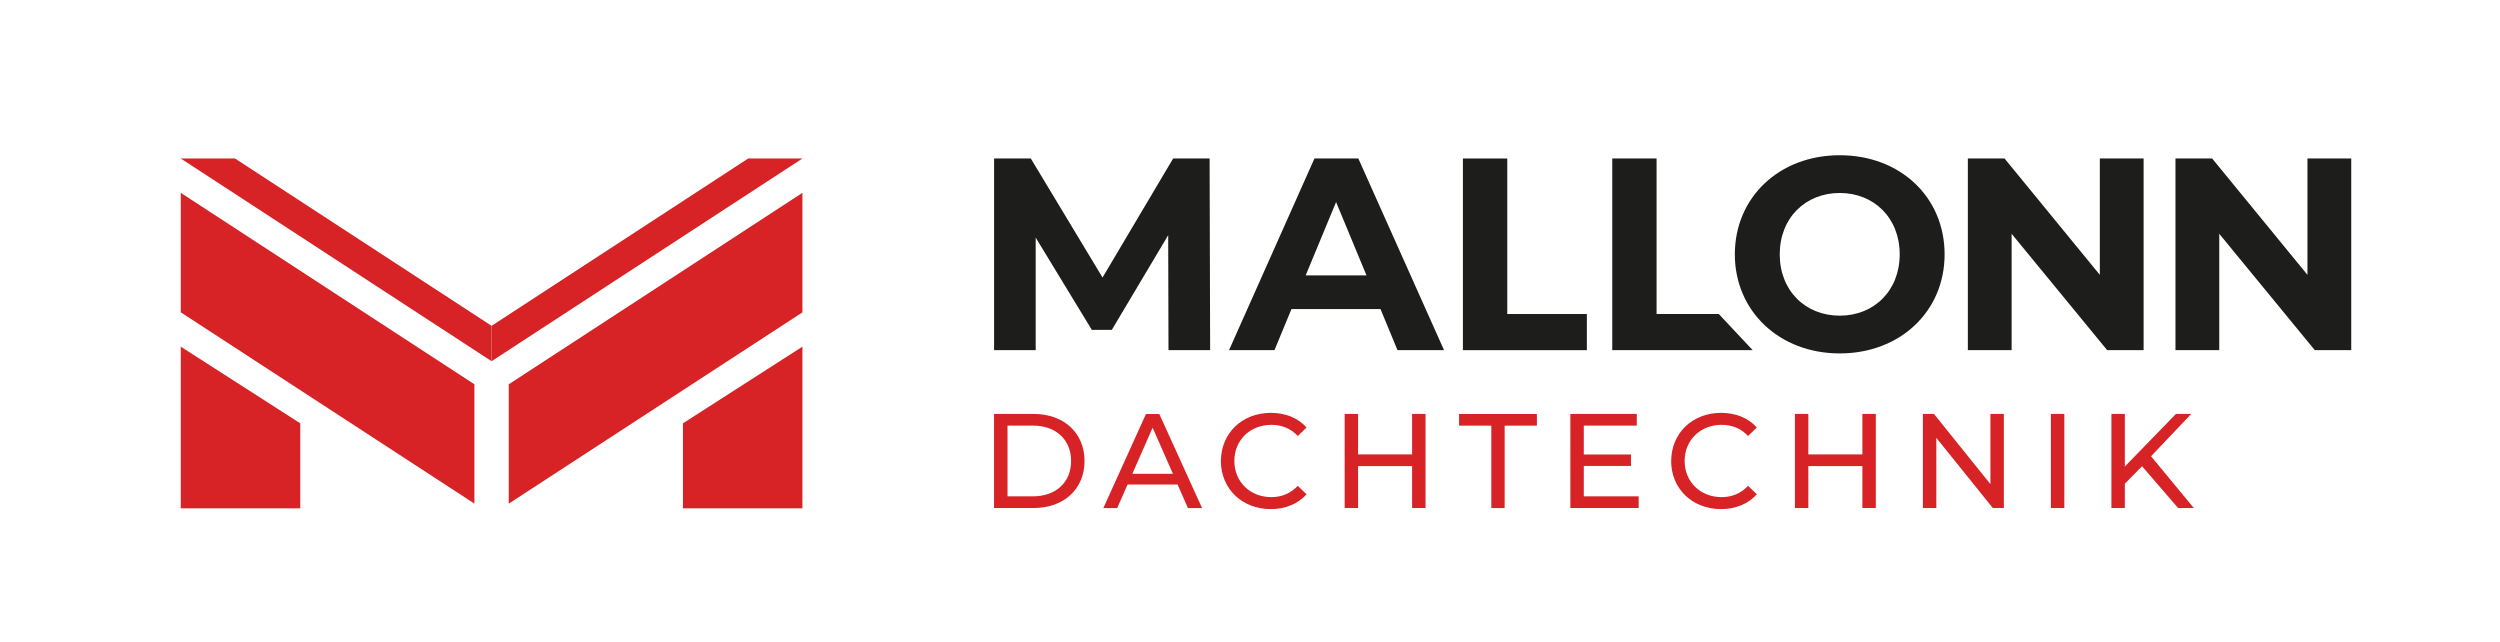 <?xml version="1.0" encoding="UTF-8"?>
<svg id="Ebene_1" data-name="Ebene 1" xmlns="http://www.w3.org/2000/svg" viewBox="0 0 513.91 132.05">
  <defs>
    <style>
      .cls-1 {
        fill: #1d1d1b;
      }

      .cls-2 {
        fill: #d72226;
      }
    </style>
  </defs>
  <g>
    <polygon class="cls-2" points="140.39 104.49 164.95 104.49 164.95 71.26 140.39 87.02 140.39 104.49"/>
    <polygon class="cls-2" points="37.16 104.49 61.72 104.49 61.72 87.02 37.16 71.26 37.16 104.49"/>
    <polygon class="cls-2" points="164.95 39.64 164.95 64.21 104.58 103.53 104.58 79 164.95 39.64"/>
    <polygon class="cls-2" points="97.52 79 97.52 103.52 37.16 64.2 37.16 39.64 97.52 79"/>
    <polygon class="cls-2" points="164.95 32.58 101.05 74.25 101.05 66.98 153.8 32.58 164.95 32.58"/>
    <polygon class="cls-2" points="101.05 66.98 101.05 74.25 37.16 32.58 48.31 32.58 101.05 66.98"/>
  </g>
  <g>
    <path class="cls-1" d="M240.2,71.98l-.06-23.64-11.59,19.47h-4.11l-11.54-18.97v23.13h-8.55v-39.4h7.54l14.75,24.48,14.52-24.48h7.49l.11,39.4h-8.56Z"/>
    <path class="cls-1" d="M283.77,63.53h-18.29l-3.49,8.44h-9.34l17.56-39.4h9.01l17.62,39.4h-9.57l-3.49-8.44ZM280.9,56.61l-6.25-15.08-6.25,15.08h12.49Z"/>
    <path class="cls-1" d="M300.72,32.58h9.12v31.97h16.36v7.43h-25.48v-39.4Z"/>
    <path class="cls-1" d="M331.41,32.58h9.12v31.97h12.79l6.97,7.43h-28.87v-39.4Z"/>
    <path class="cls-1" d="M356.62,52.28c0-11.71,9.12-20.37,21.56-20.37s21.56,8.61,21.56,20.37-9.17,20.37-21.56,20.37-21.56-8.67-21.56-20.37ZM390.51,52.28c0-7.49-5.29-12.61-12.33-12.61s-12.33,5.12-12.33,12.61,5.29,12.61,12.33,12.61,12.33-5.12,12.33-12.61Z"/>
    <path class="cls-1" d="M440.65,32.58v39.4h-7.49l-19.64-23.92v23.92h-9v-39.4h7.54l19.59,23.92v-23.92h9.01Z"/>
    <path class="cls-1" d="M483.33,32.58v39.4h-7.49l-19.64-23.92v23.92h-9v-39.4h7.54l19.59,23.92v-23.92h9.01Z"/>
  </g>
  <g>
    <path class="cls-2" d="M204.34,85.09h8.15c6.22,0,10.45,3.92,10.45,9.67s-4.23,9.67-10.45,9.67h-8.15v-19.34ZM212.33,102.03c4.78,0,7.85-2.93,7.85-7.27s-3.07-7.27-7.85-7.27h-5.22v14.54h5.22Z"/>
    <path class="cls-2" d="M242.07,99.6h-10.28l-2.13,4.84h-2.85l8.76-19.34h2.74l8.79,19.34h-2.9l-2.13-4.84ZM241.11,97.39l-4.17-9.48-4.17,9.48h8.35Z"/>
    <path class="cls-2" d="M250.98,94.76c0-5.72,4.37-9.89,10.25-9.89,2.98,0,5.58,1.02,7.35,3.01l-1.8,1.74c-1.49-1.58-3.32-2.29-5.44-2.29-4.37,0-7.6,3.15-7.6,7.43s3.23,7.43,7.6,7.43c2.13,0,3.95-.75,5.44-2.32l1.8,1.74c-1.77,1.99-4.37,3.04-7.38,3.04-5.86,0-10.23-4.17-10.23-9.89Z"/>
    <path class="cls-2" d="M293.04,85.09v19.34h-2.76v-8.62h-11.11v8.62h-2.76v-19.34h2.76v8.32h11.11v-8.32h2.76Z"/>
    <path class="cls-2" d="M306.56,87.5h-6.63v-2.4h16v2.4h-6.63v16.94h-2.74v-16.94Z"/>
    <path class="cls-2" d="M336.85,102.03v2.4h-14.04v-19.34h13.65v2.4h-10.89v5.94h9.7v2.35h-9.7v6.25h11.28Z"/>
    <path class="cls-2" d="M343.54,94.76c0-5.72,4.37-9.89,10.25-9.89,2.98,0,5.58,1.02,7.35,3.01l-1.8,1.74c-1.49-1.58-3.32-2.29-5.44-2.29-4.37,0-7.6,3.15-7.6,7.43s3.23,7.43,7.6,7.43c2.13,0,3.95-.75,5.44-2.32l1.8,1.74c-1.77,1.99-4.37,3.04-7.38,3.04-5.86,0-10.23-4.17-10.23-9.89Z"/>
    <path class="cls-2" d="M385.6,85.09v19.34h-2.76v-8.62h-11.11v8.62h-2.76v-19.34h2.76v8.32h11.11v-8.32h2.76Z"/>
    <path class="cls-2" d="M411.92,85.09v19.34h-2.27l-11.61-14.43v14.43h-2.76v-19.34h2.27l11.61,14.43v-14.43h2.76Z"/>
    <path class="cls-2" d="M421.59,85.09h2.76v19.34h-2.76v-19.34Z"/>
    <path class="cls-2" d="M440.33,95.84l-3.54,3.59v5h-2.76v-19.34h2.76v10.81l10.5-10.81h3.15l-8.26,8.7,8.79,10.64h-3.23l-7.41-8.59Z"/>
  </g>
</svg>